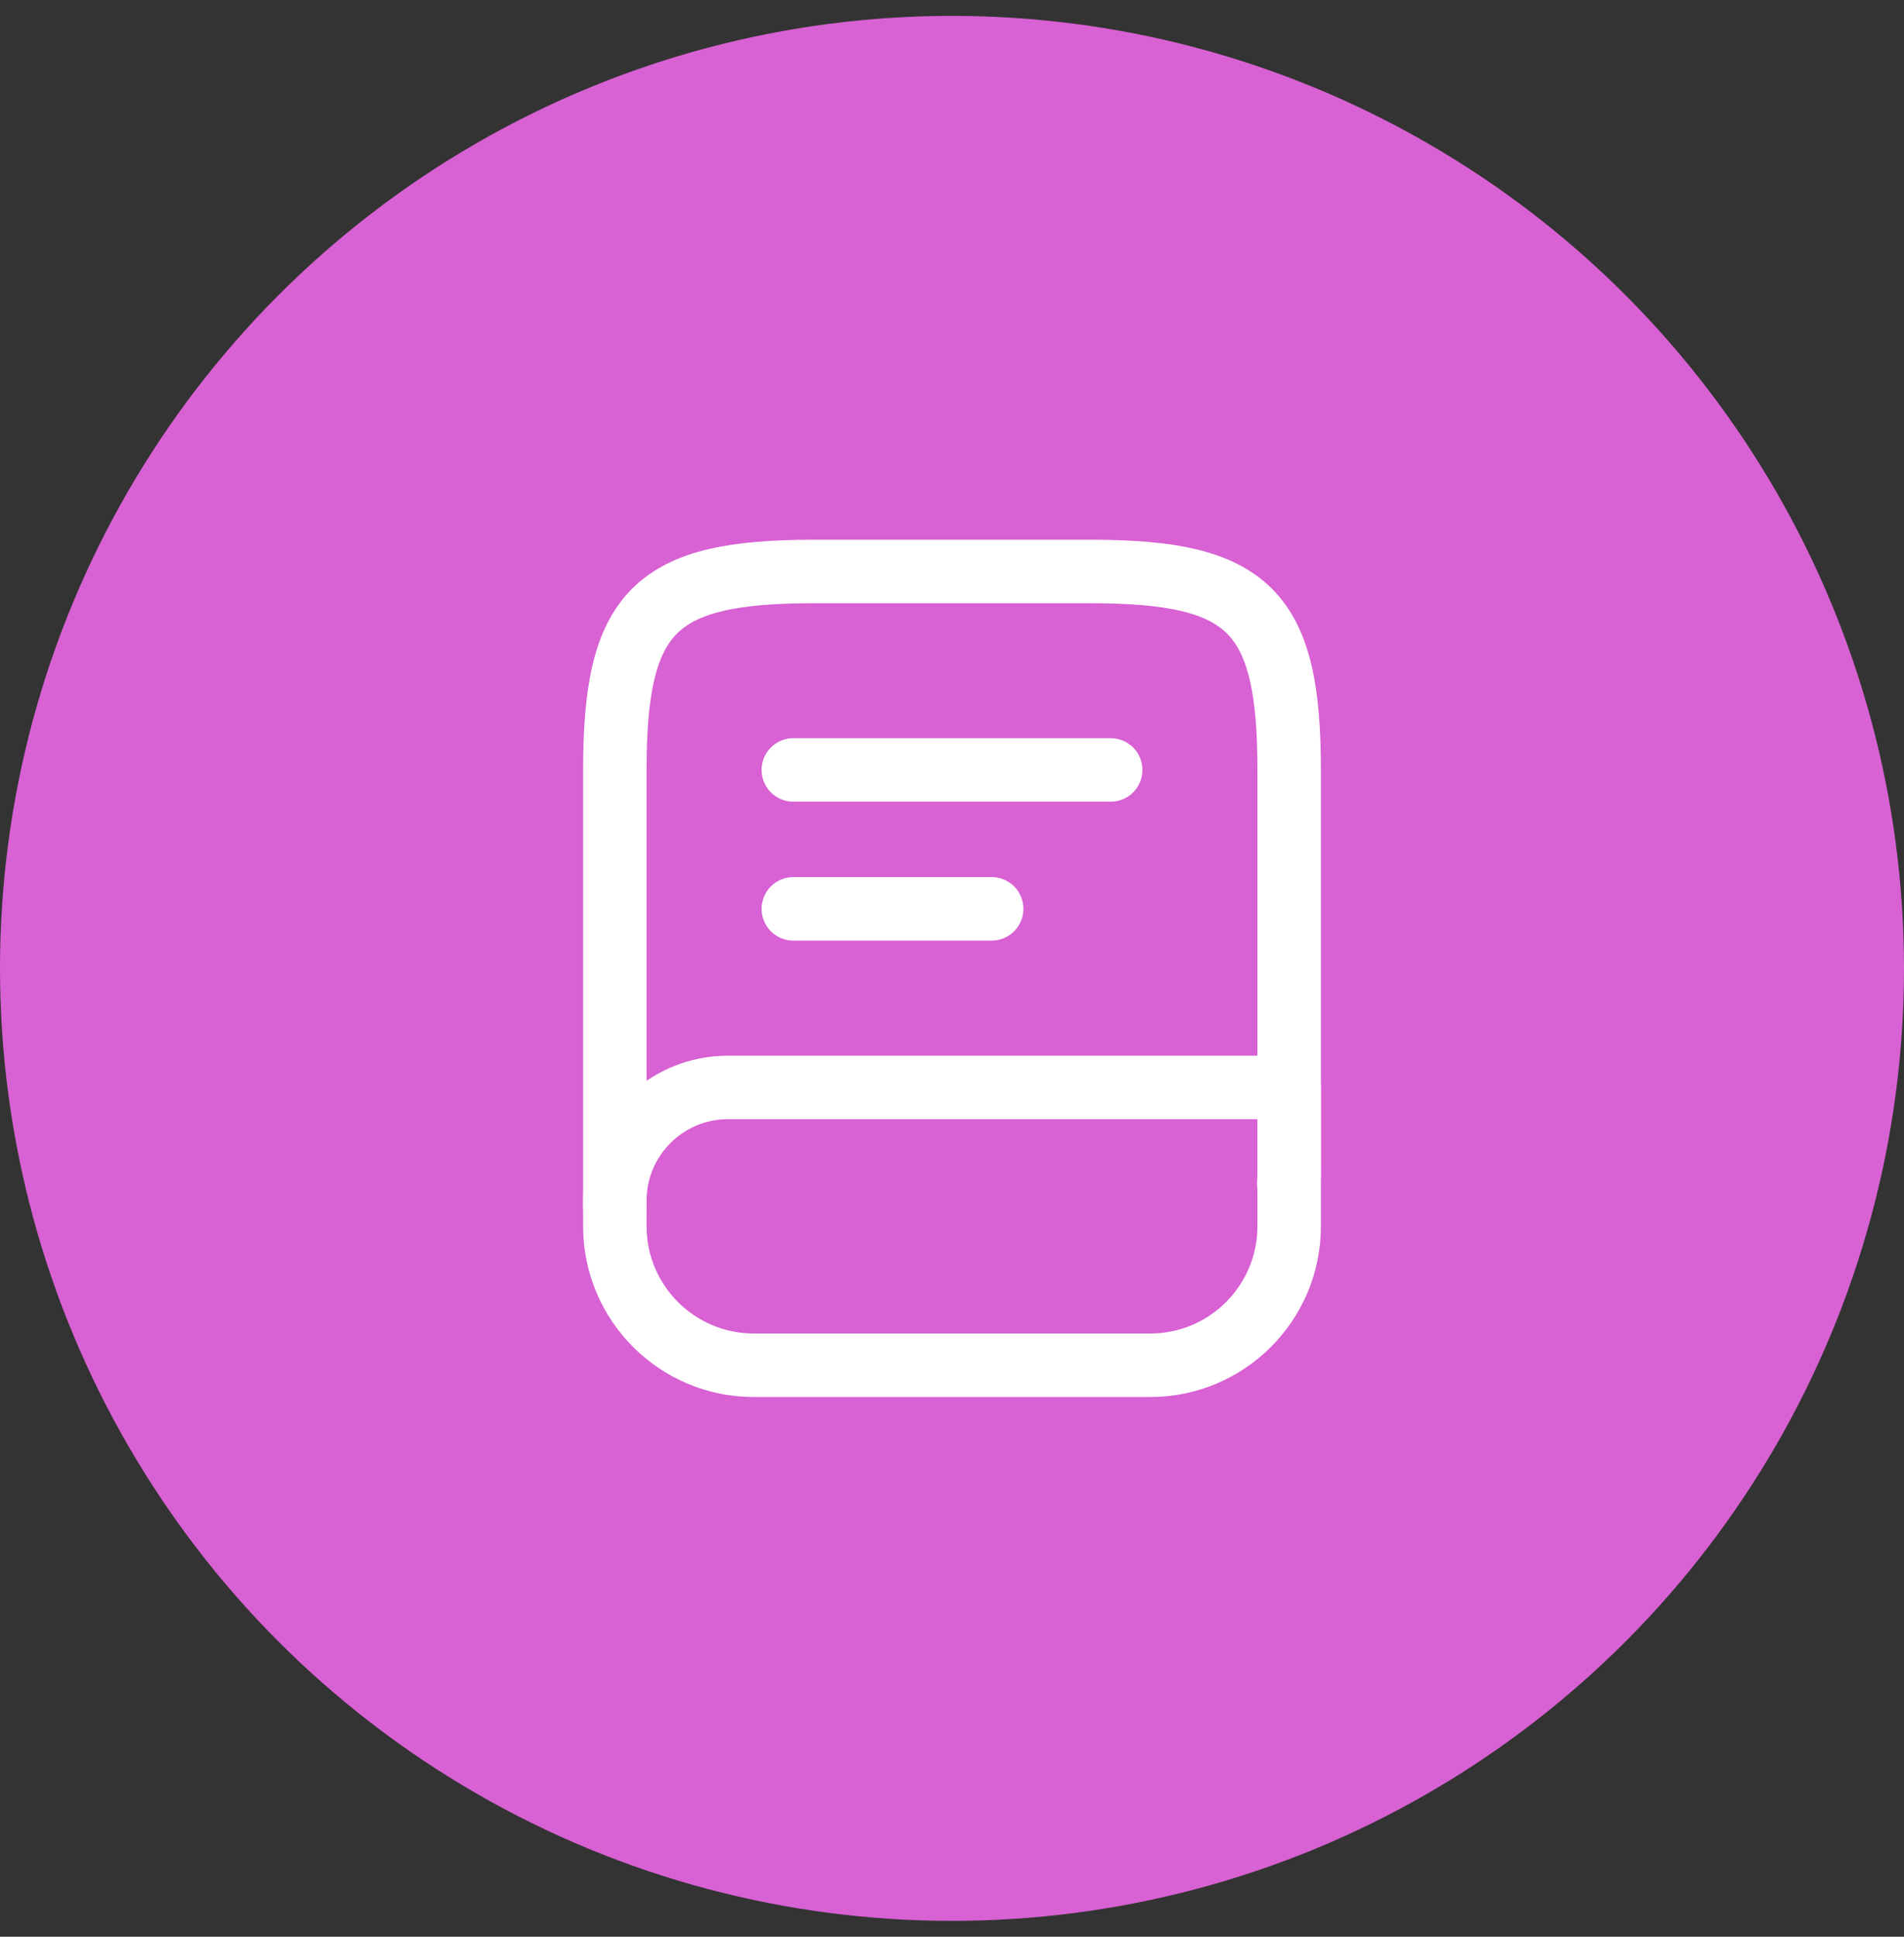 <svg width="60" height="61" viewBox="0 0 60 61" fill="none" xmlns="http://www.w3.org/2000/svg">
<rect x="0" y="0" width="60" height="61" fill="#333333" stroke="none"/>
<circle cx="30" cy="30.5" r="30" fill="#D861D3"/>
<path d="M19.375 38V24.25C19.375 19.25 20.625 18 25.625 18H34.375C39.375 18 40.625 19.25 40.625 24.25V36.75C40.625 36.925 40.625 37.1 40.612 37.275" stroke="white" stroke-width="2" stroke-linecap="round" stroke-linejoin="round"/>
<path d="M25 24.25H35M25 28.625H31.25M22.938 34.25H40.625V38.625C40.625 41.038 38.663 43 36.25 43H23.75C21.337 43 19.375 41.038 19.375 38.625V37.812C19.375 35.85 20.975 34.25 22.938 34.25Z" stroke="white" stroke-width="2" stroke-linecap="round" stroke-linejoin="round"/>
</svg>

